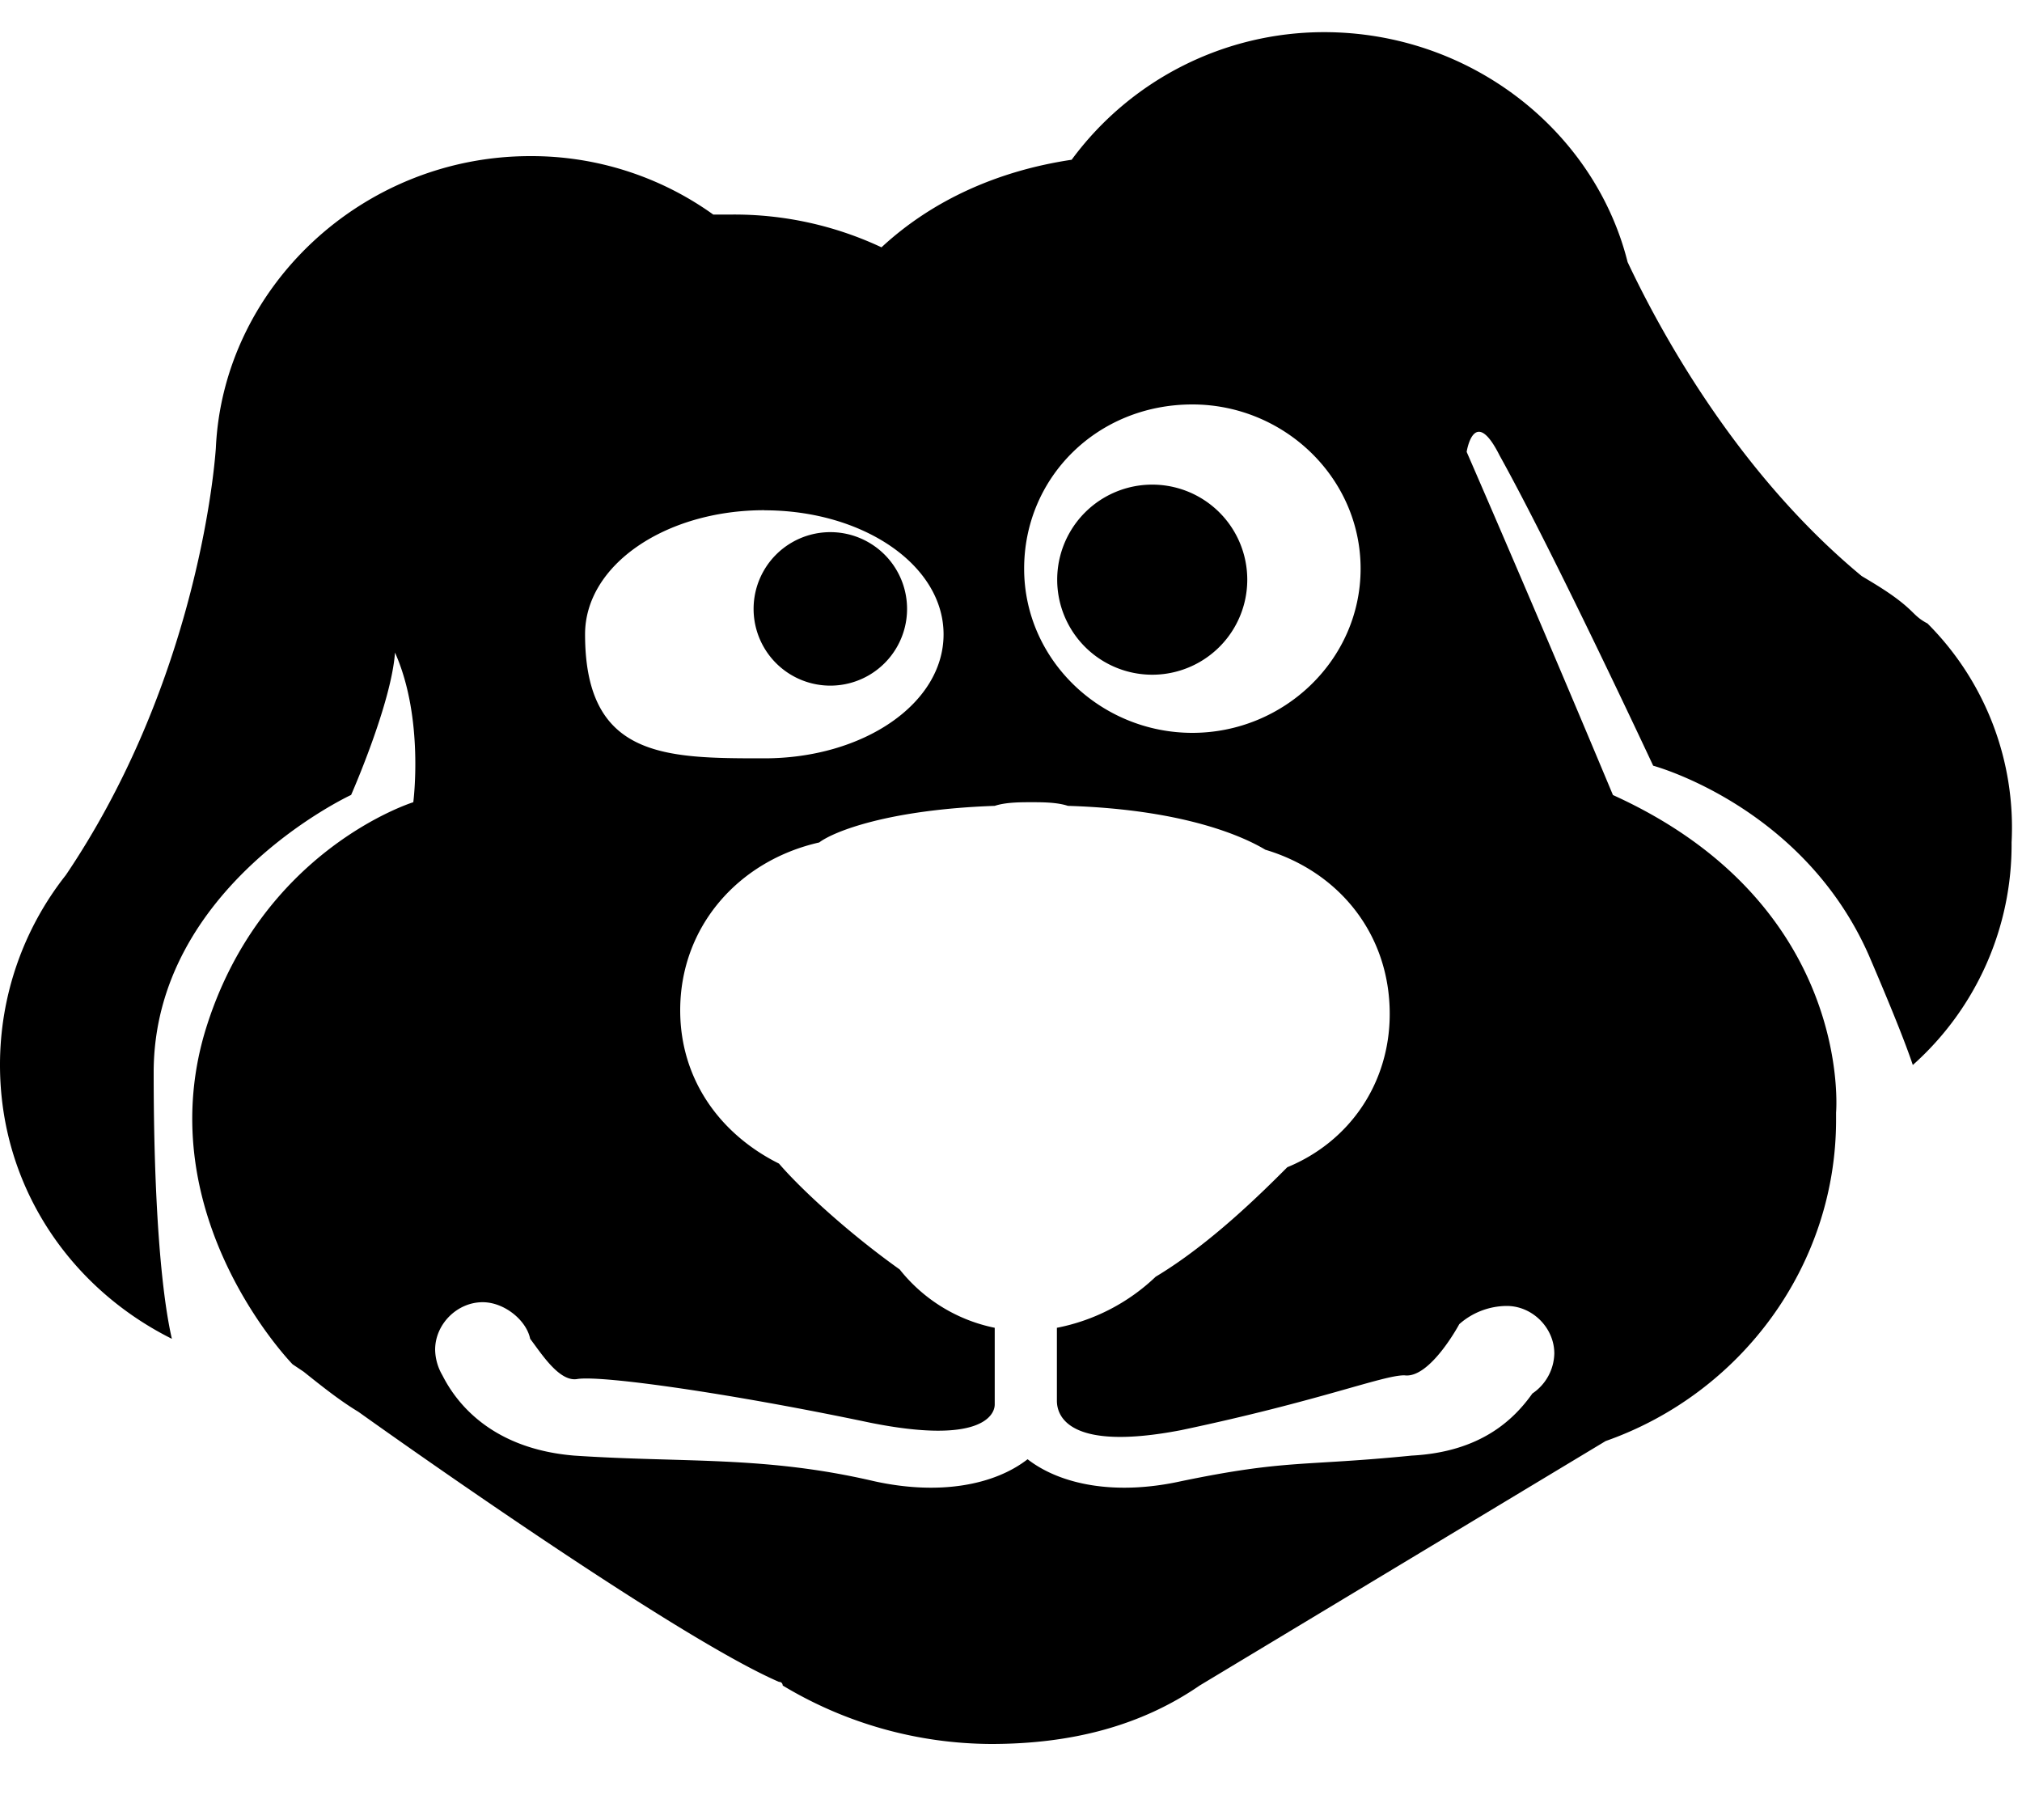 <svg xmlns="http://www.w3.org/2000/svg" width="20" height="18"><path fill="#000" fill-rule="evenodd" d="M19.065 6.166c-.072-.037-.108-.073-.145-.109-.144-.144-.325-.252-.506-.36-1.266-1.048-2.026-2.492-2.315-3.105-.326-1.3-1.556-2.274-3.003-2.274A3.101 3.101 0 0 0 10.6 1.58c-.724.108-1.375.397-1.881.866a3.427 3.427 0 0 0-1.484-.324h-.18a3.086 3.086 0 0 0-1.81-.578c-1.663 0-3.038 1.3-3.11 2.888-.037.505-.29 2.455-1.484 4.223A3.026 3.026 0 0 0 0 10.533c0 1.192.687 2.202 1.7 2.708-.108-.47-.18-1.372-.18-2.635 0-1.841 1.953-2.744 1.953-2.744s.398-.902.434-1.408c.29.65.181 1.48.181 1.48s-1.52.47-2.062 2.275c-.543 1.84.868 3.284.868 3.284l.109.073c.18.144.361.288.542.397 0 0 3.075 2.202 4.16 2.671.037 0 .037.036.037.036a4.025 4.025 0 0 0 2.062.578c.796 0 1.483-.18 2.062-.578l4.016-2.418c1.338-.47 2.279-1.733 2.279-3.177v-.072s.18-2.058-2.207-3.14a272.546 272.546 0 0 0-1.447-3.394s.072-.47.326.036c.542.975 1.519 3.068 1.519 3.068s1.483.397 2.134 1.877c.217.506.362.867.434 1.083a2.917 2.917 0 0 0 .977-2.202 2.853 2.853 0 0 0-.832-2.165ZM11.794 4c.904 0 1.664.722 1.664 1.624 0 .903-.76 1.624-1.664 1.624-.905 0-1.664-.721-1.664-1.624 0-.902.723-1.624 1.664-1.624ZM7.56 5.047c.977 0 1.773.541 1.773 1.227S8.538 7.5 7.56 7.5c-.977 0-1.773 0-1.773-1.227 0-.686.796-1.227 1.773-1.227Zm7.344 7.869c.253 0 .47.216.47.47a.49.49 0 0 1-.217.396c-.18.253-.506.578-1.194.614-1.085.108-1.23.036-2.279.253-.651.144-1.194.036-1.52-.217-.325.253-.868.361-1.519.217-1.085-.253-1.88-.18-2.966-.253-.868-.072-1.194-.578-1.303-.794a.52.52 0 0 1-.072-.253c0-.253.217-.47.47-.47.217 0 .434.181.47.362.11.144.29.433.47.397.254-.036 1.52.144 2.895.433 1.085.217 1.23-.072 1.23-.18v-.759a1.609 1.609 0 0 1-.94-.577c-.507-.361-.977-.794-1.194-1.047-.58-.289-.977-.83-.977-1.516 0-.83.579-1.48 1.375-1.66.144-.109.687-.325 1.736-.362.109-.036.253-.036.362-.036.108 0 .253 0 .362.036 1.193.037 1.772.325 1.953.434.724.216 1.23.83 1.23 1.624 0 .686-.398 1.263-1.013 1.516-.253.253-.76.758-1.302 1.083a1.957 1.957 0 0 1-.977.505V13.854c0 .145.109.506 1.23.29 1.375-.29 1.99-.542 2.207-.542.253.036.543-.506.543-.506a.714.714 0 0 1 .47-.18ZM8.212 5.263a.759.759 0 1 1 .002 1.518.759.759 0 0 1-.002-1.518Zm3.184-.47a.94.94 0 1 1 .002 1.88.94.94 0 0 1-.002-1.88Z"/></svg>